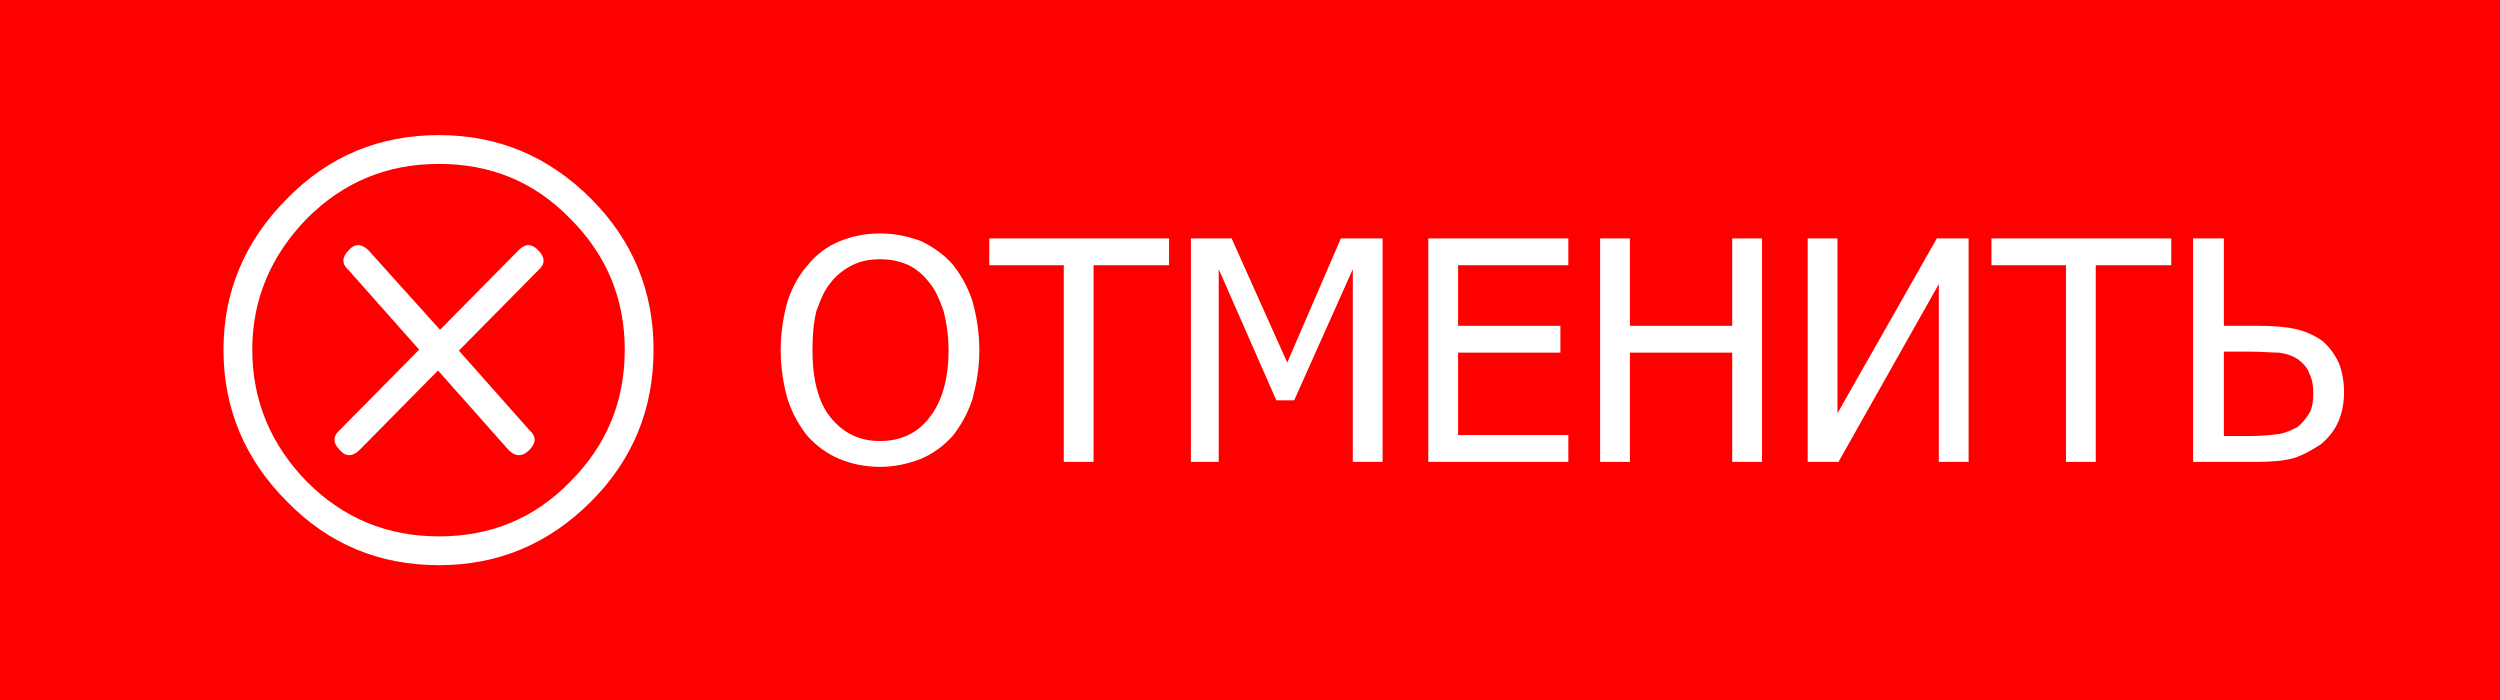 <?xml version="1.0" encoding="UTF-8"?>
<!DOCTYPE svg PUBLIC "-//W3C//DTD SVG 1.1//EN" "http://www.w3.org/Graphics/SVG/1.1/DTD/svg11.dtd">
<!-- Creator: CorelDRAW X7 -->
<svg xmlns="http://www.w3.org/2000/svg" xml:space="preserve" width="32.594mm" height="9.13mm" version="1.1" style="shape-rendering:geometricPrecision; text-rendering:geometricPrecision; image-rendering:optimizeQuality; fill-rule:evenodd; clip-rule:evenodd"
viewBox="0 0 2517 705"
 xmlns:xlink="http://www.w3.org/1999/xlink">
 <defs>
  <style type="text/css">
   <![CDATA[
    .fil0 {fill:red}
    .fil1 {fill:white}
    .fil2 {fill:white;fill-rule:nonzero}
   ]]>
  </style>
 </defs>
 <g id="Слой_x0020_1">
  <rect class="fil0" width="2517" height="705"/>
  <path class="fil1" d="M595 200c-43,-43 -94,-64 -153,-64 -60,0 -111,21 -153,64 -42,42 -64,93 -64,152 0,60 22,111 64,153 42,43 93,64 153,64 59,0 110,-21 153,-64 42,-42 63,-93 63,-153 0,-59 -21,-110 -63,-152zm-21 285c-36,37 -80,55 -132,55 -52,0 -96,-18 -133,-55 -36,-37 -55,-81 -55,-133 0,-51 19,-95 55,-132 37,-37 81,-55 133,-55 52,0 96,18 132,55 37,37 55,81 55,132 0,52 -18,96 -55,133zm-52 -233l-79 80 -72 -80c-7,-7 -14,-7 -20,0 -7,7 -7,14 0,20l71 80 -80 81c-7,6 -7,13 0,20 6,7 13,7 20,0l79 -80 71 80c7,7 14,7 21,0 7,-7 7,-14 0,-20l-71 -80 80 -81c7,-6 7,-13 0,-20 -7,-7 -13,-7 -20,0z"/>
  <path class="fil2" d="M959 266c8,10 15,22 20,37 4,14 7,31 7,50 0,18 -3,34 -7,49 -5,15 -12,27 -20,37 -9,10 -20,18 -32,23 -13,5 -26,8 -41,8 -15,0 -29,-3 -41,-8 -12,-5 -23,-13 -32,-23 -8,-10 -15,-22 -20,-37 -4,-14 -7,-31 -7,-49 0,-19 3,-36 7,-50 5,-15 12,-27 21,-37 8,-10 19,-18 31,-23 12,-5 26,-8 41,-8 15,0 29,3 42,8 12,6 22,13 31,23zm-4 87c0,-15 -2,-28 -5,-40 -4,-11 -8,-21 -14,-28 -6,-8 -13,-14 -21,-18 -9,-4 -18,-6 -29,-6 -11,0 -20,2 -28,6 -8,4 -16,10 -22,18 -6,7 -10,17 -14,28 -3,12 -4,25 -4,40 0,29 6,52 18,67 13,16 29,24 50,24 21,0 38,-8 50,-24 12,-15 19,-38 19,-67z"/>
  <polygon id="1" class="fil2" points="1071,465 1071,267 996,267 996,240 1177,240 1177,267 1101,267 1101,465 "/>
  <polygon id="2" class="fil2" points="1392,465 1362,465 1362,271 1303,403 1285,403 1227,271 1227,465 1199,465 1199,240 1240,240 1296,365 1350,240 1392,240 "/>
  <polygon id="3" class="fil2" points="1438,465 1438,240 1579,240 1579,267 1468,267 1468,328 1571,328 1571,355 1468,355 1468,438 1579,438 1579,465 "/>
  <polygon id="4" class="fil2" points="1774,465 1744,465 1744,355 1641,355 1641,465 1611,465 1611,240 1641,240 1641,328 1744,328 1744,240 1774,240 "/>
  <polygon id="5" class="fil2" points="1982,465 1952,465 1952,286 1851,465 1820,465 1820,240 1850,240 1850,416 1950,240 1982,240 "/>
  <polygon id="6" class="fil2" points="2080,465 2080,267 2005,267 2005,240 2186,240 2186,267 2110,267 2110,465 "/>
  <path id="7" class="fil2" d="M2360 395c0,11 -2,21 -6,30 -4,9 -10,16 -17,22 -9,6 -18,11 -27,14 -10,3 -23,4 -38,4l-64 0 0 -225 31 0 0 88 34 0c15,0 28,1 37,3 10,2 19,6 28,12 7,6 13,14 17,23 3,8 5,18 5,29zm-31 1c0,-8 -1,-14 -4,-20 -2,-6 -6,-10 -11,-14 -6,-4 -12,-6 -20,-7 -7,0 -17,-1 -30,-1l-25 0 0 85 24 0c13,0 24,-1 31,-2 7,-1 13,-4 19,-7 5,-4 9,-9 12,-14 3,-5 4,-12 4,-20z"/>
 </g>
</svg>
